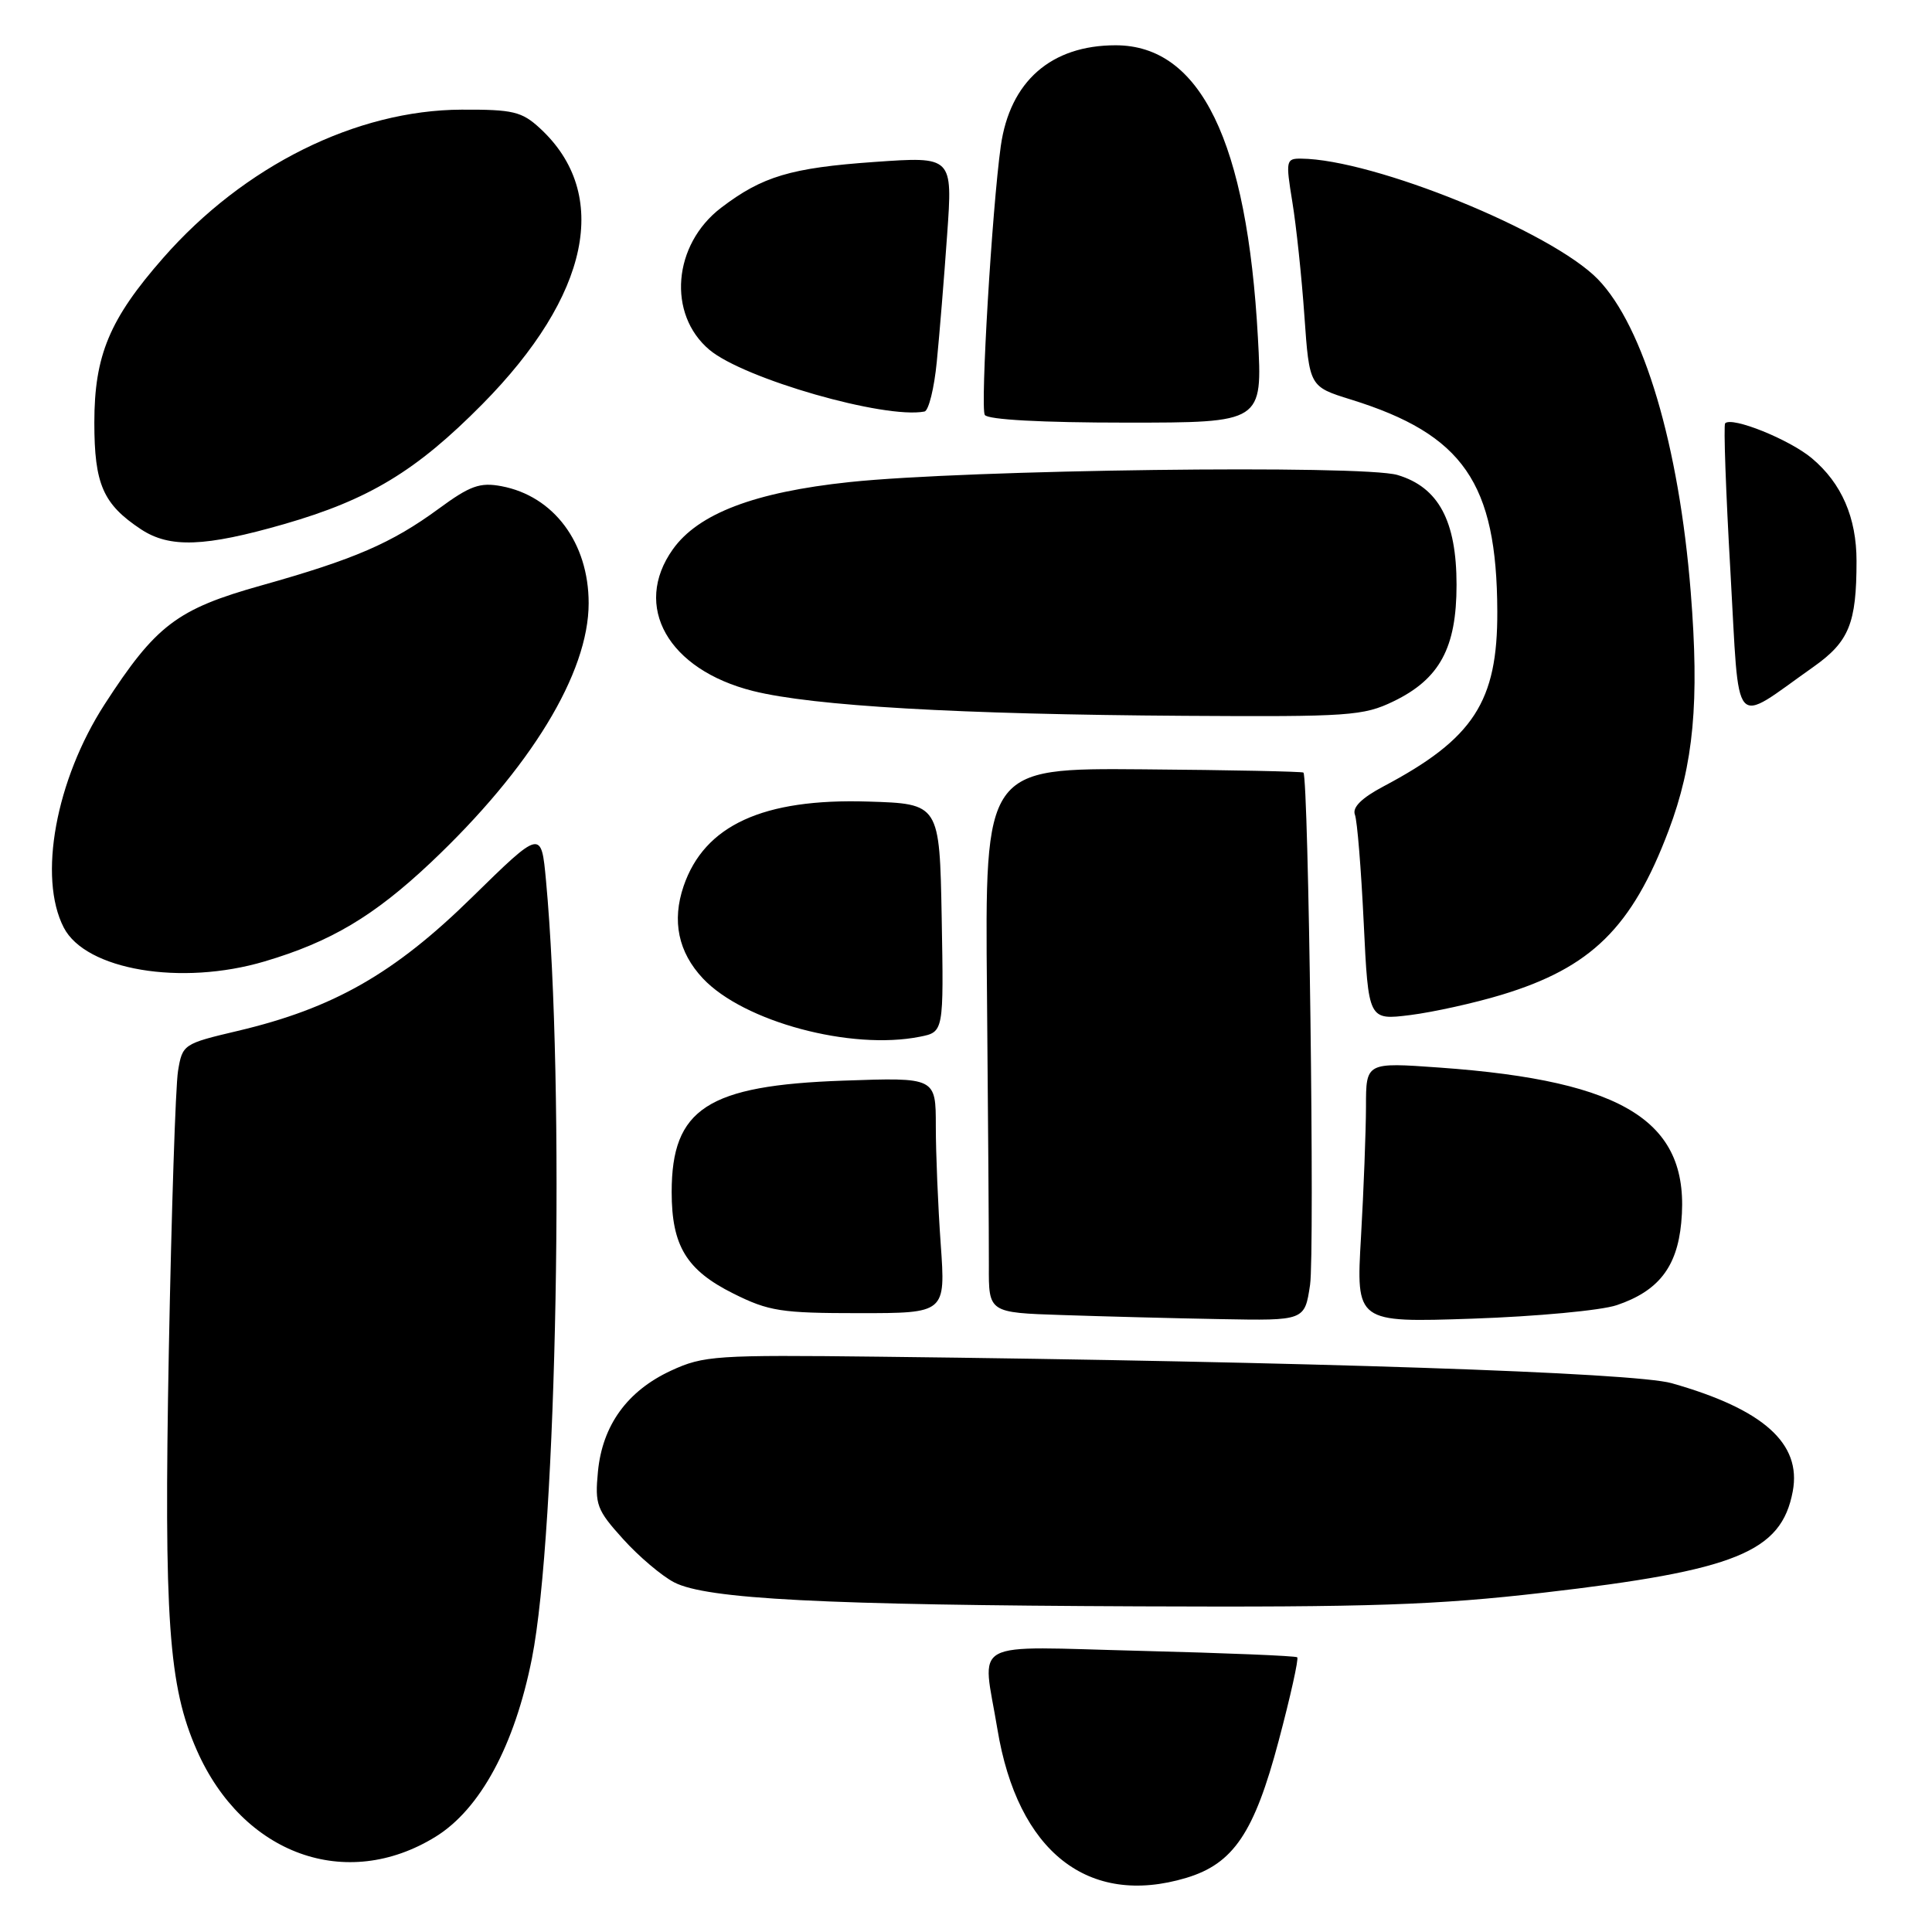 <?xml version="1.0" encoding="UTF-8" standalone="no"?>
<!DOCTYPE svg PUBLIC "-//W3C//DTD SVG 1.1//EN" "http://www.w3.org/Graphics/SVG/1.1/DTD/svg11.dtd" >
<svg xmlns="http://www.w3.org/2000/svg" xmlns:xlink="http://www.w3.org/1999/xlink" version="1.1" viewBox="0 0 256 256">
 <g >
 <path fill="currentColor"
d=" M 157.18 248.83 C 163.44 246.95 166.20 242.85 169.43 230.67 C 171.00 224.77 172.10 219.79 171.89 219.60 C 171.67 219.41 162.39 219.03 151.25 218.75 C 128.01 218.17 130.16 217.01 132.16 229.11 C 134.84 245.36 144.18 252.72 157.18 248.83 Z  M 57.71 243.38 C 63.63 239.73 68.19 231.29 70.48 219.76 C 73.80 203.01 74.88 143.89 72.35 116.70 C 71.72 109.91 71.72 109.91 62.54 118.90 C 52.24 129.01 44.17 133.61 31.50 136.60 C 24.30 138.30 24.17 138.38 23.59 141.91 C 23.26 143.89 22.72 160.57 22.37 179.00 C 21.71 214.68 22.33 223.42 26.09 231.94 C 32.18 245.73 45.87 250.69 57.71 243.38 Z  M 204.50 211.04 C 230.05 208.09 236.04 205.66 237.55 197.61 C 238.74 191.26 233.65 186.72 221.50 183.28 C 216.52 181.87 173.37 180.42 116.50 179.77 C 94.85 179.52 93.23 179.62 88.91 181.62 C 83.11 184.31 79.82 188.86 79.23 195.00 C 78.81 199.37 79.07 200.07 82.56 203.93 C 84.64 206.24 87.69 208.82 89.33 209.67 C 93.62 211.89 109.05 212.68 151.00 212.85 C 181.50 212.98 190.30 212.68 204.50 211.04 Z  M 173.59 170.25 C 174.22 166.09 173.39 103.06 172.71 102.37 C 172.56 102.23 163.00 102.03 151.47 101.94 C 130.50 101.77 130.50 101.77 130.78 131.63 C 130.93 148.06 131.04 164.30 131.03 167.71 C 131.00 173.93 131.00 173.93 140.75 174.25 C 146.11 174.43 155.53 174.68 161.69 174.79 C 172.88 175.00 172.88 175.00 173.59 170.25 Z  M 214.23 172.94 C 219.73 171.08 222.21 167.92 222.77 162.04 C 224.05 148.72 215.52 143.23 190.75 141.46 C 181.00 140.76 181.00 140.76 181.00 146.63 C 180.99 149.86 180.70 157.62 180.34 163.88 C 179.68 175.25 179.68 175.25 195.09 174.73 C 203.57 174.44 212.18 173.64 214.23 172.94 Z  M 124.65 164.85 C 124.29 159.81 124.00 152.78 124.00 149.23 C 124.00 142.76 124.00 142.76 111.75 143.19 C 93.74 143.82 89.00 146.90 89.00 157.95 C 89.00 165.08 90.96 168.30 97.17 171.40 C 101.88 173.75 103.51 174.00 113.85 174.00 C 125.30 174.00 125.30 174.00 124.65 164.85 Z  M 121.90 137.37 C 125.05 136.74 125.05 136.74 124.78 121.62 C 124.50 106.50 124.50 106.50 115.00 106.21 C 101.11 105.78 93.34 109.35 90.58 117.42 C 89.01 122.03 89.87 126.17 93.14 129.65 C 98.53 135.38 112.75 139.20 121.90 137.37 Z  M 198.96 131.82 C 210.85 128.22 216.25 122.90 221.10 110.05 C 224.43 101.22 225.19 93.01 224.03 78.44 C 222.48 59.04 217.80 43.27 211.73 37.00 C 205.60 30.69 182.01 21.10 172.40 21.02 C 170.40 21.00 170.35 21.28 171.24 26.75 C 171.76 29.91 172.48 36.71 172.84 41.87 C 173.50 51.23 173.50 51.23 179.00 52.94 C 193.89 57.56 198.34 63.99 198.40 81.00 C 198.45 92.97 195.26 97.88 183.32 104.20 C 180.43 105.73 179.17 106.98 179.53 107.94 C 179.84 108.73 180.36 115.19 180.70 122.29 C 181.32 135.19 181.32 135.19 186.87 134.50 C 189.93 134.11 195.37 132.91 198.96 131.82 Z  M 35.07 127.39 C 43.84 124.79 49.54 121.39 57.04 114.33 C 70.31 101.81 78.00 89.19 78.00 79.93 C 78.00 71.92 73.37 65.72 66.43 64.42 C 63.59 63.89 62.28 64.36 58.13 67.41 C 51.89 71.98 46.99 74.10 34.61 77.58 C 23.45 80.71 20.65 82.84 13.86 93.33 C 7.39 103.35 5.02 116.28 8.45 122.91 C 11.36 128.54 24.02 130.67 35.07 127.39 Z  M 184.65 92.93 C 190.77 89.97 193.00 85.84 193.00 77.50 C 193.00 69.01 190.61 64.56 185.18 62.94 C 180.52 61.56 128.06 62.23 112.55 63.88 C 99.99 65.21 92.53 68.05 89.16 72.78 C 83.77 80.34 88.52 88.73 99.78 91.56 C 107.73 93.55 127.03 94.66 156.93 94.85 C 178.76 94.99 180.66 94.86 184.65 92.93 Z  M 240.27 88.38 C 245.01 85.03 246.00 82.62 246.00 74.34 C 246.00 68.59 244.03 64.04 240.09 60.73 C 237.13 58.24 229.49 55.16 228.59 56.09 C 228.37 56.32 228.68 65.15 229.29 75.73 C 230.53 97.42 229.36 96.07 240.27 88.38 Z  M 37.64 69.45 C 48.88 66.21 55.15 62.42 63.91 53.56 C 78.16 39.14 80.97 25.69 71.55 17.00 C 69.14 14.78 67.98 14.50 61.17 14.53 C 47.21 14.58 32.31 21.98 21.62 34.18 C 14.51 42.28 12.50 47.09 12.50 56.00 C 12.50 64.18 13.66 66.81 18.69 70.14 C 22.49 72.64 27.13 72.47 37.64 69.45 Z  M 166.68 44.75 C 165.25 18.69 159.07 6.00 147.82 6.00 C 139.27 6.00 133.82 10.79 132.61 19.35 C 131.45 27.65 129.88 54.00 130.49 54.98 C 130.88 55.61 138.05 56.00 149.21 56.00 C 167.30 56.00 167.30 56.00 166.68 44.75 Z  M 124.13 47.92 C 124.48 44.39 125.10 36.83 125.50 31.11 C 126.24 20.73 126.24 20.73 115.87 21.46 C 104.78 22.24 101.01 23.37 95.55 27.53 C 89.16 32.41 88.40 41.63 94.00 46.35 C 98.57 50.19 117.22 55.55 122.50 54.53 C 123.05 54.42 123.79 51.45 124.13 47.92 Z "/>
</g>
</svg>